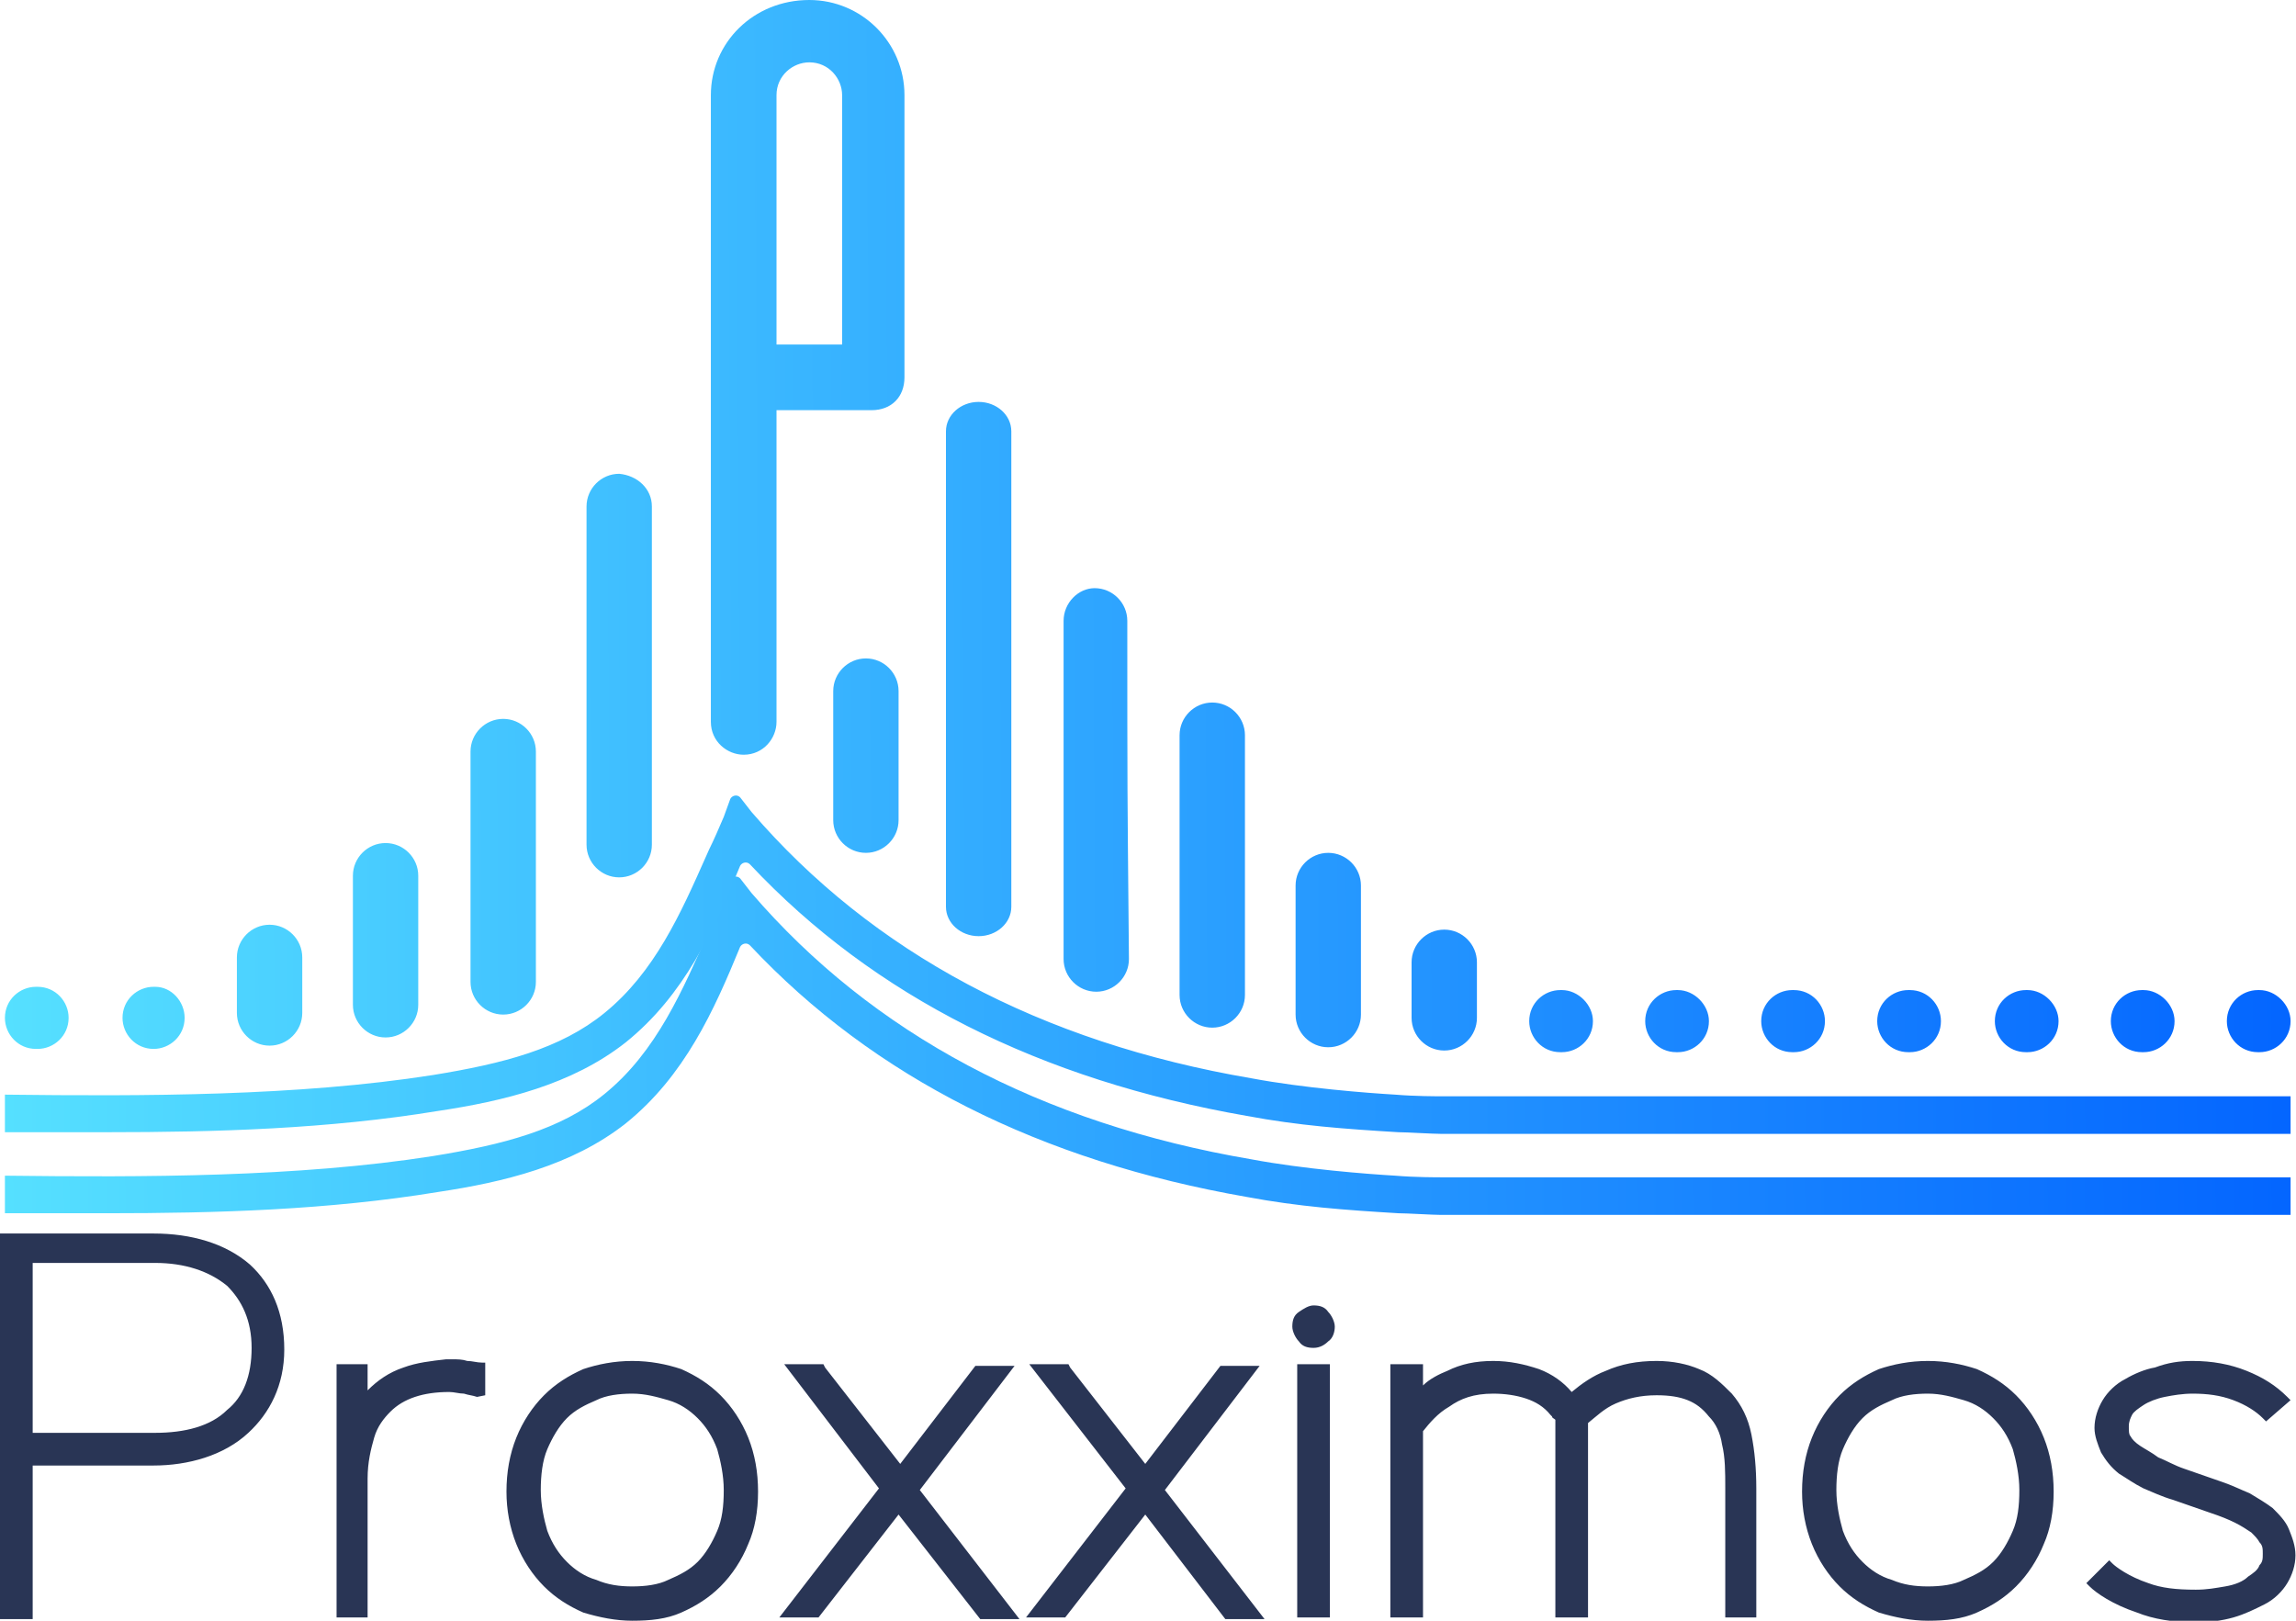 <svg width="85" height="60" viewBox="0 0 85 60" fill="none" xmlns="http://www.w3.org/2000/svg">
<path fill-rule="evenodd" clip-rule="evenodd" d="M5.685 45.665C7.077 45.665 8.347 46.028 9.254 46.815C10.04 47.54 10.524 48.569 10.524 49.96C10.524 51.29 9.98 52.319 9.194 53.044C8.286 53.891 6.956 54.254 5.685 54.254H1.21V59.94H0V45.665H5.685ZM81.169 50.383C81.895 50.383 82.561 50.504 83.165 50.746C83.77 50.988 84.254 51.29 84.677 51.714L84.798 51.835L83.891 52.621L83.77 52.5C83.528 52.258 83.165 52.016 82.681 51.835C82.198 51.653 81.714 51.593 81.169 51.593C80.806 51.593 80.444 51.653 80.141 51.714C79.839 51.774 79.536 51.895 79.355 52.016C79.173 52.137 78.992 52.258 78.931 52.379C78.871 52.5 78.811 52.621 78.811 52.802C78.811 52.984 78.811 53.105 78.871 53.165C78.931 53.286 79.052 53.407 79.234 53.528C79.415 53.649 79.657 53.77 79.899 53.952C80.202 54.072 80.504 54.254 80.867 54.375L82.258 54.859C82.621 54.98 82.984 55.161 83.286 55.282C83.589 55.464 83.891 55.645 84.133 55.827C84.375 56.069 84.617 56.31 84.738 56.613C84.859 56.915 84.98 57.218 84.98 57.581C84.98 57.944 84.859 58.306 84.677 58.609C84.496 58.911 84.194 59.214 83.831 59.395C83.468 59.577 83.105 59.758 82.681 59.879C82.258 60 81.774 60.06 81.29 60.06C80.444 60.06 79.718 59.94 79.113 59.697C78.206 59.395 77.601 58.972 77.359 58.73L77.238 58.609L78.085 57.762L78.206 57.883C78.327 58.004 78.811 58.367 79.536 58.609C80.02 58.79 80.564 58.851 81.29 58.851C81.714 58.851 82.016 58.79 82.379 58.73C82.742 58.669 83.044 58.548 83.226 58.367C83.407 58.246 83.589 58.125 83.649 57.944C83.77 57.822 83.77 57.702 83.77 57.52C83.77 57.339 83.77 57.218 83.649 57.097C83.589 56.976 83.468 56.855 83.347 56.734C83.165 56.613 82.984 56.492 82.742 56.371C82.5 56.25 82.198 56.129 81.835 56.008L80.444 55.524C80.02 55.403 79.657 55.222 79.355 55.101C78.992 54.919 78.75 54.738 78.448 54.556C78.145 54.315 77.964 54.072 77.782 53.77C77.661 53.468 77.54 53.165 77.54 52.863C77.54 52.5 77.661 52.137 77.843 51.835C78.024 51.532 78.327 51.23 78.689 51.048C78.992 50.867 79.415 50.685 79.778 50.625C80.262 50.444 80.686 50.383 81.169 50.383ZM71.371 50.383C72.036 50.383 72.641 50.504 73.186 50.685C73.73 50.927 74.214 51.23 74.637 51.653C75.061 52.077 75.423 52.621 75.665 53.226C75.907 53.831 76.028 54.496 76.028 55.222C76.028 55.947 75.907 56.613 75.665 57.157C75.423 57.762 75.061 58.306 74.637 58.73C74.214 59.153 73.73 59.456 73.186 59.697C72.641 59.94 72.036 60 71.371 60C70.766 60 70.161 59.879 69.556 59.697C69.012 59.456 68.528 59.153 68.105 58.73C67.681 58.306 67.319 57.762 67.077 57.157C66.835 56.552 66.714 55.887 66.714 55.222C66.714 54.496 66.835 53.831 67.077 53.226C67.319 52.621 67.681 52.077 68.105 51.653C68.528 51.23 69.012 50.927 69.556 50.685C70.101 50.504 70.706 50.383 71.371 50.383ZM71.371 51.593C70.887 51.593 70.403 51.653 70.04 51.835C69.617 52.016 69.254 52.197 68.952 52.5C68.649 52.802 68.407 53.226 68.226 53.649C68.044 54.072 67.984 54.617 67.984 55.161C67.984 55.706 68.105 56.25 68.226 56.673C68.407 57.157 68.649 57.52 68.952 57.822C69.254 58.125 69.617 58.367 70.04 58.488C70.464 58.669 70.887 58.73 71.371 58.73C71.855 58.73 72.339 58.669 72.702 58.488C73.125 58.306 73.488 58.125 73.79 57.822C74.093 57.52 74.335 57.097 74.516 56.673C74.698 56.25 74.758 55.766 74.758 55.161C74.758 54.617 74.637 54.072 74.516 53.649C74.335 53.165 74.093 52.802 73.79 52.5C73.488 52.197 73.125 51.956 72.702 51.835C72.278 51.714 71.855 51.593 71.371 51.593ZM65.02 55.101V59.879H63.871V55.101C63.871 54.496 63.871 53.952 63.75 53.468C63.69 53.044 63.508 52.681 63.266 52.44C63.024 52.137 62.782 51.956 62.48 51.835C62.177 51.714 61.815 51.653 61.331 51.653C60.726 51.653 60.242 51.774 59.819 51.956C59.395 52.137 59.093 52.44 58.79 52.681V59.879H57.581V52.56C57.52 52.5 57.46 52.5 57.46 52.44L57.399 52.379C57.157 52.077 56.855 51.895 56.492 51.774C56.129 51.653 55.706 51.593 55.282 51.593C54.556 51.593 54.073 51.774 53.649 52.077C53.226 52.319 52.923 52.681 52.681 52.984V59.879H51.472V50.504H52.681V51.29C52.923 51.048 53.286 50.867 53.589 50.746C54.073 50.504 54.617 50.383 55.282 50.383C55.887 50.383 56.431 50.504 56.976 50.685C57.46 50.867 57.883 51.169 58.185 51.532C58.548 51.23 58.972 50.927 59.456 50.746C60 50.504 60.605 50.383 61.331 50.383C61.935 50.383 62.48 50.504 62.903 50.685C63.387 50.867 63.75 51.23 64.113 51.593C64.476 52.016 64.718 52.5 64.839 53.105C64.96 53.71 65.02 54.375 65.02 55.101ZM48.629 48.327C48.871 48.327 49.052 48.387 49.173 48.569C49.294 48.69 49.415 48.931 49.415 49.113C49.415 49.294 49.355 49.536 49.173 49.657C49.052 49.778 48.871 49.899 48.629 49.899C48.387 49.899 48.206 49.839 48.085 49.657C47.964 49.536 47.843 49.294 47.843 49.113C47.843 48.871 47.903 48.69 48.085 48.569C48.266 48.447 48.448 48.327 48.629 48.327ZM49.234 50.685V59.879H48.024V50.504H49.234V50.685ZM39.617 50.625L42.399 54.194L45.181 50.565H46.633L43.125 55.161L46.815 59.94H45.363L42.399 56.069L39.435 59.879H37.984L41.673 55.101L38.105 50.504H39.556L39.617 50.625ZM30.544 50.625L33.327 54.194L36.109 50.565H37.56L34.052 55.161L37.742 59.94H36.29L33.266 56.069L30.302 59.879H28.851L32.54 55.101L29.032 50.504H30.484L30.544 50.625ZM23.407 50.383C24.073 50.383 24.677 50.504 25.222 50.685C25.766 50.927 26.25 51.23 26.673 51.653C27.097 52.077 27.46 52.621 27.702 53.226C27.944 53.831 28.064 54.496 28.064 55.222C28.064 55.947 27.944 56.613 27.702 57.157C27.46 57.762 27.097 58.306 26.673 58.73C26.25 59.153 25.766 59.456 25.222 59.697C24.677 59.94 24.073 60 23.407 60C22.802 60 22.198 59.879 21.593 59.697C21.048 59.456 20.564 59.153 20.141 58.73C19.718 58.306 19.355 57.762 19.113 57.157C18.871 56.552 18.75 55.887 18.75 55.222C18.75 54.496 18.871 53.831 19.113 53.226C19.355 52.621 19.718 52.077 20.141 51.653C20.564 51.23 21.048 50.927 21.593 50.685C22.137 50.504 22.742 50.383 23.407 50.383ZM23.407 51.593C22.923 51.593 22.439 51.653 22.077 51.835C21.653 52.016 21.29 52.197 20.988 52.5C20.686 52.802 20.444 53.226 20.262 53.649C20.081 54.072 20.02 54.617 20.02 55.161C20.02 55.706 20.141 56.25 20.262 56.673C20.444 57.157 20.686 57.52 20.988 57.822C21.29 58.125 21.653 58.367 22.077 58.488C22.5 58.669 22.923 58.73 23.407 58.73C23.891 58.73 24.375 58.669 24.738 58.488C25.161 58.306 25.524 58.125 25.827 57.822C26.129 57.52 26.371 57.097 26.552 56.673C26.734 56.25 26.794 55.766 26.794 55.161C26.794 54.617 26.673 54.072 26.552 53.649C26.371 53.165 26.129 52.802 25.827 52.5C25.524 52.197 25.161 51.956 24.738 51.835C24.314 51.714 23.891 51.593 23.407 51.593ZM17.661 51.714C17.48 51.653 17.359 51.653 17.177 51.593C16.996 51.593 16.814 51.532 16.633 51.532C16.149 51.532 15.726 51.593 15.363 51.714C15 51.835 14.698 52.016 14.456 52.258C14.214 52.5 13.972 52.802 13.851 53.226C13.73 53.649 13.609 54.133 13.609 54.738V59.879H12.46V50.504H13.609V51.472C13.972 51.109 14.395 50.806 14.94 50.625C15.423 50.444 15.968 50.383 16.512 50.322H16.754C16.936 50.322 17.117 50.322 17.298 50.383C17.48 50.383 17.661 50.444 17.843 50.444H17.964V51.653L17.661 51.714ZM1.21 53.044H5.746C6.835 53.044 7.802 52.802 8.407 52.197C9.012 51.714 9.315 50.927 9.315 49.899C9.315 48.871 8.952 48.145 8.407 47.601C7.742 47.056 6.835 46.754 5.746 46.754H1.21V53.044Z" fill="#293555"/>
<g filter="url(#filter0_d_439_5878)">
<path fill-rule="evenodd" clip-rule="evenodd" d="M53.407 40.585C53.165 40.585 52.379 40.585 51.653 40.524C50.625 40.464 48.266 40.282 46.331 39.919C38.528 38.589 32.298 35.262 27.823 30.061L27.399 29.516C27.278 29.395 27.097 29.456 27.036 29.577L26.794 30.242C26.613 30.665 26.431 31.089 26.25 31.452C25.282 33.629 24.315 35.927 22.379 37.5C20.746 38.831 18.629 39.375 16.028 39.798C11.008 40.585 5.323 40.585 0.182 40.524V41.915C1.21 41.915 2.903 41.915 3.932 41.915C8.044 41.915 12.157 41.794 16.21 41.129C18.629 40.766 21.169 40.161 23.165 38.589C25.343 36.835 26.431 34.415 27.399 32.056C27.46 31.936 27.641 31.875 27.762 31.996C32.359 36.895 38.528 39.98 46.149 41.31C48.085 41.673 49.778 41.794 51.774 41.915C52.077 41.915 53.044 41.976 53.347 41.976H84.799V40.585H53.407Z" fill="url(#paint0_linear_439_5878)"/>
</g>
<path fill-rule="evenodd" clip-rule="evenodd" d="M29.961 0C31.905 0 33.484 1.579 33.484 3.523V13.97C33.484 14.699 32.998 15.185 32.269 15.185H28.747V20.651V22.838V26.725C28.747 27.333 28.261 27.94 27.532 27.94C26.924 27.94 26.317 27.454 26.317 26.725V22.838V21.259V3.523C26.317 1.579 27.896 0 29.961 0ZM31.176 3.523C31.176 2.915 30.69 2.308 29.961 2.308C29.354 2.308 28.747 2.794 28.747 3.523V12.755H31.176V3.523ZM53.407 40.585H53.407C53.165 40.585 52.379 40.585 51.653 40.524C50.625 40.464 48.266 40.282 46.331 39.919C38.528 38.589 32.298 35.262 27.823 30.06L27.399 29.516C27.278 29.395 27.097 29.456 27.036 29.577L26.794 30.242L26.794 30.242C26.613 30.665 26.431 31.089 26.25 31.452L26.134 31.713C25.203 33.811 24.237 35.99 22.379 37.5C20.746 38.831 18.629 39.375 16.028 39.798C11.008 40.585 5.323 40.585 0.182 40.524V41.915H3.932C8.044 41.915 12.157 41.794 16.21 41.129C18.629 40.766 21.169 40.161 23.165 38.589C25.343 36.835 26.431 34.415 27.399 32.056C27.46 31.935 27.641 31.875 27.762 31.996C32.359 36.895 38.528 39.98 46.149 41.31C48.085 41.673 49.778 41.794 51.774 41.915C51.925 41.915 52.243 41.93 52.56 41.946C52.878 41.961 53.196 41.976 53.347 41.976H84.799V40.585H53.407ZM53.468 38.891C54.133 38.891 54.677 38.347 54.677 37.681V35.625C54.677 34.96 54.133 34.415 53.468 34.415C52.802 34.415 52.258 34.96 52.258 35.625V37.681C52.258 38.347 52.802 38.891 53.468 38.891ZM11.19 37.5C11.19 38.165 10.645 38.71 9.98 38.71C9.315 38.71 8.77 38.165 8.77 37.5V35.444C8.77 34.778 9.315 34.234 9.98 34.234C10.645 34.234 11.19 34.778 11.19 35.444V37.5ZM44.879 38.044C44.214 38.044 43.669 37.5 43.669 36.835V27.218C43.669 26.552 44.214 26.008 44.879 26.008C45.544 26.008 46.089 26.552 46.089 27.218V36.835C46.089 37.5 45.544 38.044 44.879 38.044ZM19.839 35.504V36.351C19.839 37.016 19.294 37.56 18.629 37.56C17.964 37.56 17.419 37.016 17.419 36.351V27.823C17.419 27.157 17.964 26.613 18.629 26.613C19.294 26.613 19.839 27.157 19.839 27.823V35.504ZM1.391 38.831C1.996 38.831 2.54 38.347 2.54 37.681C2.54 37.077 2.057 36.532 1.391 36.532H1.331C0.726 36.532 0.182 37.016 0.182 37.681C0.182 38.286 0.665 38.831 1.331 38.831H1.391ZM6.835 37.681C6.835 38.347 6.29 38.831 5.686 38.831C5.02 38.831 4.536 38.286 4.536 37.681C4.536 37.016 5.081 36.532 5.686 36.532H5.746C6.351 36.532 6.835 37.077 6.835 37.681ZM24.133 31.27V18.75C24.133 18.085 23.589 17.601 22.923 17.54C22.258 17.54 21.714 18.085 21.714 18.75V31.27C21.714 31.936 22.258 32.48 22.923 32.48C23.589 32.48 24.133 31.936 24.133 31.27ZM15.484 37.198C15.484 37.863 14.94 38.407 14.274 38.407C13.609 38.407 13.065 37.863 13.065 37.198V32.419C13.065 31.754 13.609 31.21 14.274 31.21C14.94 31.21 15.484 31.754 15.484 32.419V37.198ZM37.44 33.569V15.968C37.44 15.363 36.895 14.879 36.23 14.879C35.565 14.879 35.02 15.363 35.02 15.968V33.569C35.02 34.173 35.565 34.657 36.23 34.657C36.895 34.657 37.44 34.173 37.44 33.569ZM58.972 37.803C58.972 38.468 58.428 38.952 57.823 38.952H57.762C57.097 38.952 56.613 38.407 56.613 37.803C56.613 37.137 57.157 36.653 57.762 36.653H57.823C58.428 36.653 58.972 37.198 58.972 37.803ZM62.117 38.952C62.722 38.952 63.266 38.468 63.266 37.803C63.266 37.198 62.722 36.653 62.117 36.653H62.056C61.452 36.653 60.907 37.137 60.907 37.803C60.907 38.407 61.391 38.952 62.056 38.952H62.117ZM47.964 37.56C47.964 38.226 48.508 38.77 49.173 38.77C49.839 38.77 50.383 38.226 50.383 37.56V32.782C50.383 32.117 49.839 31.573 49.173 31.573C48.508 31.573 47.964 32.117 47.964 32.782V37.56ZM39.375 35.504V22.984C39.375 22.319 39.919 21.774 40.524 21.774C41.19 21.774 41.734 22.319 41.734 22.984C41.734 26.175 41.734 27.688 41.741 29.201C41.748 30.564 41.761 31.927 41.785 34.518L41.785 34.52L41.794 35.504C41.794 36.169 41.25 36.714 40.585 36.714C39.919 36.714 39.375 36.169 39.375 35.504ZM67.561 37.803C67.561 38.468 67.016 38.952 66.411 38.952H66.351C65.686 38.952 65.202 38.407 65.202 37.803C65.202 37.137 65.746 36.653 66.351 36.653H66.411C67.077 36.653 67.561 37.198 67.561 37.803ZM70.706 38.952C71.311 38.952 71.855 38.468 71.855 37.803C71.855 37.198 71.371 36.653 70.706 36.653H70.645C70.04 36.653 69.496 37.137 69.496 37.803C69.496 38.407 69.98 38.952 70.645 38.952H70.706ZM76.21 37.803C76.21 38.468 75.665 38.952 75.061 38.952H75C74.335 38.952 73.851 38.407 73.851 37.803C73.851 37.137 74.395 36.653 75 36.653H75.061C75.665 36.653 76.21 37.198 76.21 37.803ZM79.355 38.952C79.96 38.952 80.504 38.468 80.504 37.803C80.504 37.198 79.96 36.653 79.355 36.653H79.294C78.689 36.653 78.145 37.137 78.145 37.803C78.145 38.407 78.629 38.952 79.294 38.952H79.355ZM84.799 37.803C84.799 38.468 84.254 38.952 83.649 38.952H83.589C82.924 38.952 82.44 38.407 82.44 37.803C82.44 37.137 82.984 36.653 83.589 36.653H83.649C84.254 36.653 84.799 37.198 84.799 37.803ZM32.056 31.573C31.391 31.573 30.847 31.028 30.847 30.363V25.585C30.847 24.919 31.391 24.375 32.056 24.375C32.722 24.375 33.266 24.919 33.266 25.585V30.363C33.266 31.028 32.722 31.573 32.056 31.573Z" fill="url(#paint1_linear_439_5878)"/>
<defs>
<filter id="filter0_d_439_5878" x="-5.818" y="26.45" width="96.617" height="24.526" filterUnits="userSpaceOnUse" color-interpolation-filters="sRGB">
<feFlood flood-opacity="0" result="BackgroundImageFix"/>
<feColorMatrix in="SourceAlpha" type="matrix" values="0 0 0 0 0 0 0 0 0 0 0 0 0 0 0 0 0 0 127 0" result="hardAlpha"/>
<feOffset dy="3"/>
<feGaussianBlur stdDeviation="3"/>
<feComposite in2="hardAlpha" operator="out"/>
<feColorMatrix type="matrix" values="0 0 0 0 0 0 0 0 0 0 0 0 0 0 0 0 0 0 0.6 0"/>
<feBlend mode="normal" in2="BackgroundImageFix" result="effect1_dropShadow_439_5878"/>
<feBlend mode="normal" in="SourceGraphic" in2="effect1_dropShadow_439_5878" result="shape"/>
</filter>
<linearGradient id="paint0_linear_439_5878" x1="-9.574" y1="37.867" x2="88.488" y2="36.09" gradientUnits="userSpaceOnUse">
<stop stop-color="#5FEEFF"/>
<stop offset="1" stop-color="#0060FF"/>
</linearGradient>
<linearGradient id="paint1_linear_439_5878" x1="-9.574" y1="28.205" x2="88.517" y2="27.674" gradientUnits="userSpaceOnUse">
<stop stop-color="#5FEEFF"/>
<stop offset="1" stop-color="#0060FF"/>
</linearGradient>
</defs>
</svg>
